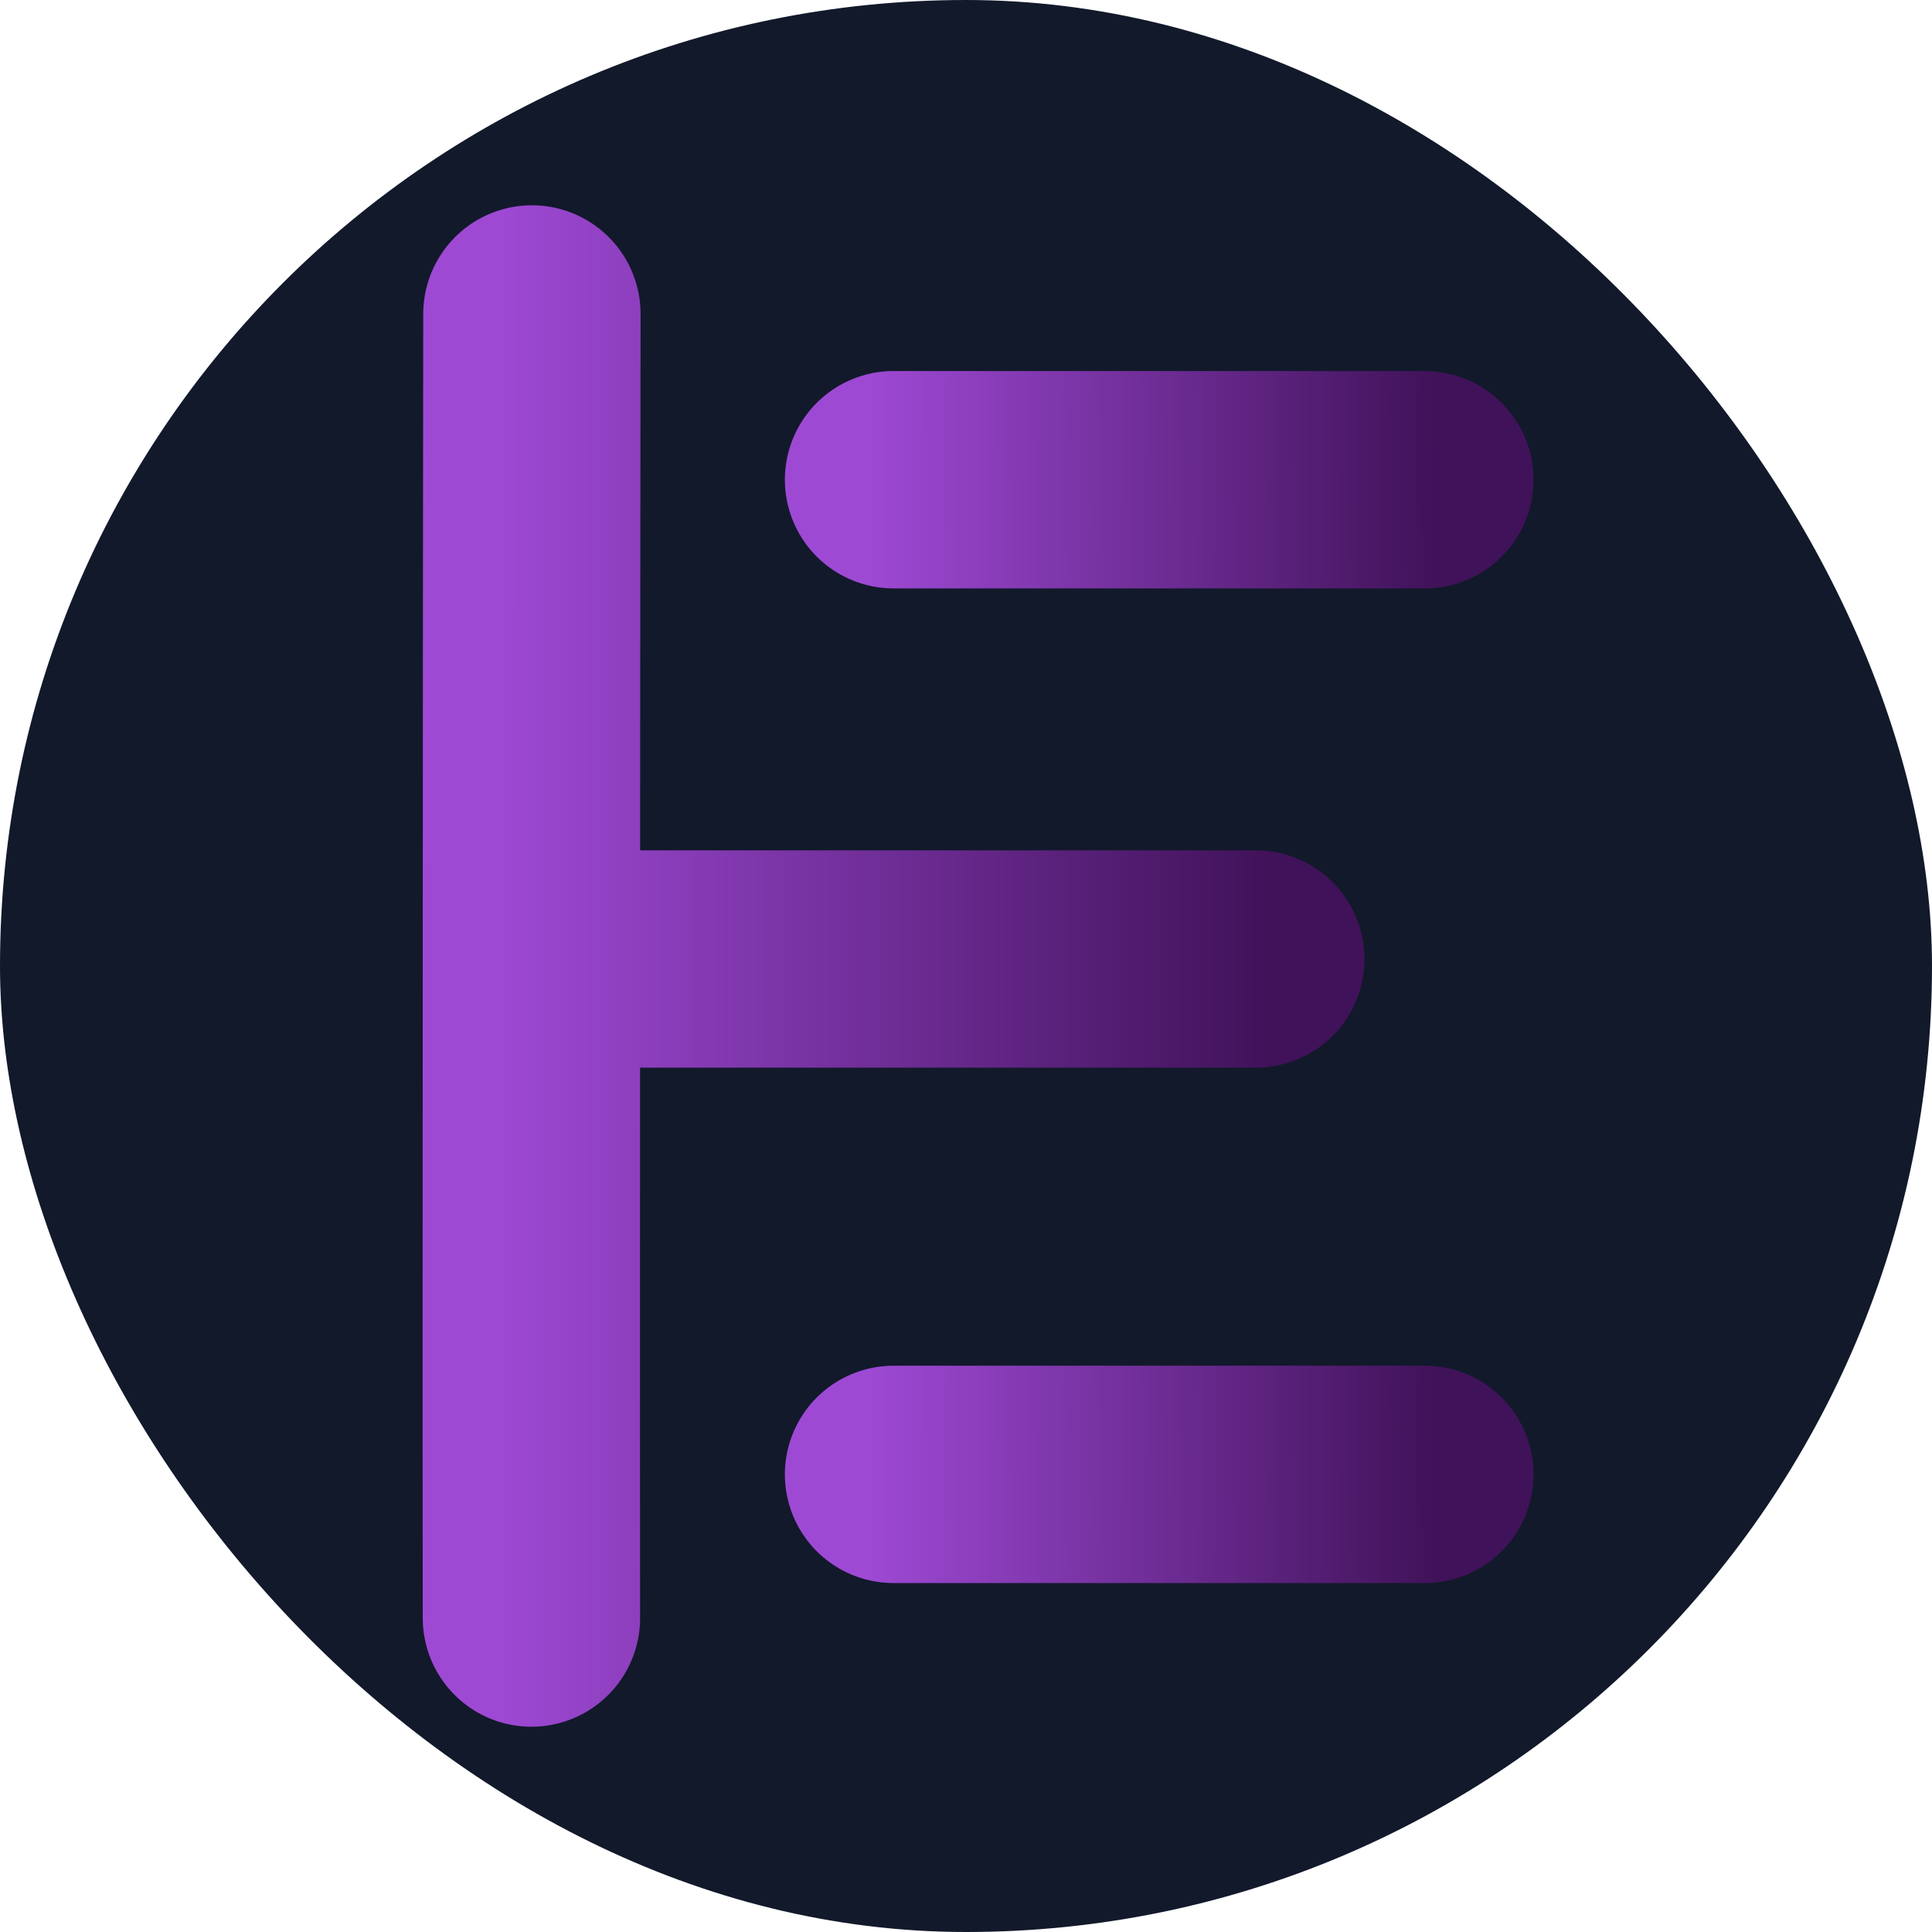<svg width="80" height="80" viewBox="0 0 80 80" fill="none" xmlns="http://www.w3.org/2000/svg">
<g id="Group 2">
<rect id="Rectangle 7" width="80" height="80" rx="40" fill="#12192B"/>
<g id="Group 1">
<path id="Vector 1118" d="M22.025 13C22.011 24.081 22.005 32.356 22.005 39.71M22.005 67C21.994 55.578 22.005 49.764 22.005 39.71M52 39.71H37.262H22.005" stroke="url(#paint0_linear_520_64)" stroke-width="9" stroke-linecap="round"/>
<path id="Vector 1119" d="M37 19.864H59" stroke="url(#paint1_linear_520_64)" stroke-width="9" stroke-linecap="round"/>
<path id="Vector 1120" d="M37 61.051H59" stroke="url(#paint2_linear_520_64)" stroke-width="9" stroke-linecap="round"/>
</g>
</g>
<defs>
<linearGradient id="paint0_linear_520_64" x1="20.573" y1="40.278" x2="52.699" y2="40.274" gradientUnits="userSpaceOnUse">
<stop stop-color="#9E49D4"/>
<stop offset="1" stop-color="#401259"/>
</linearGradient>
<linearGradient id="paint1_linear_520_64" x1="35.953" y1="20.37" x2="59.512" y2="20.239" gradientUnits="userSpaceOnUse">
<stop stop-color="#9E49D4"/>
<stop offset="1" stop-color="#401259"/>
</linearGradient>
<linearGradient id="paint2_linear_520_64" x1="35.953" y1="61.556" x2="59.512" y2="61.425" gradientUnits="userSpaceOnUse">
<stop stop-color="#9E49D4"/>
<stop offset="1" stop-color="#401259"/>
</linearGradient>
</defs>
</svg>
